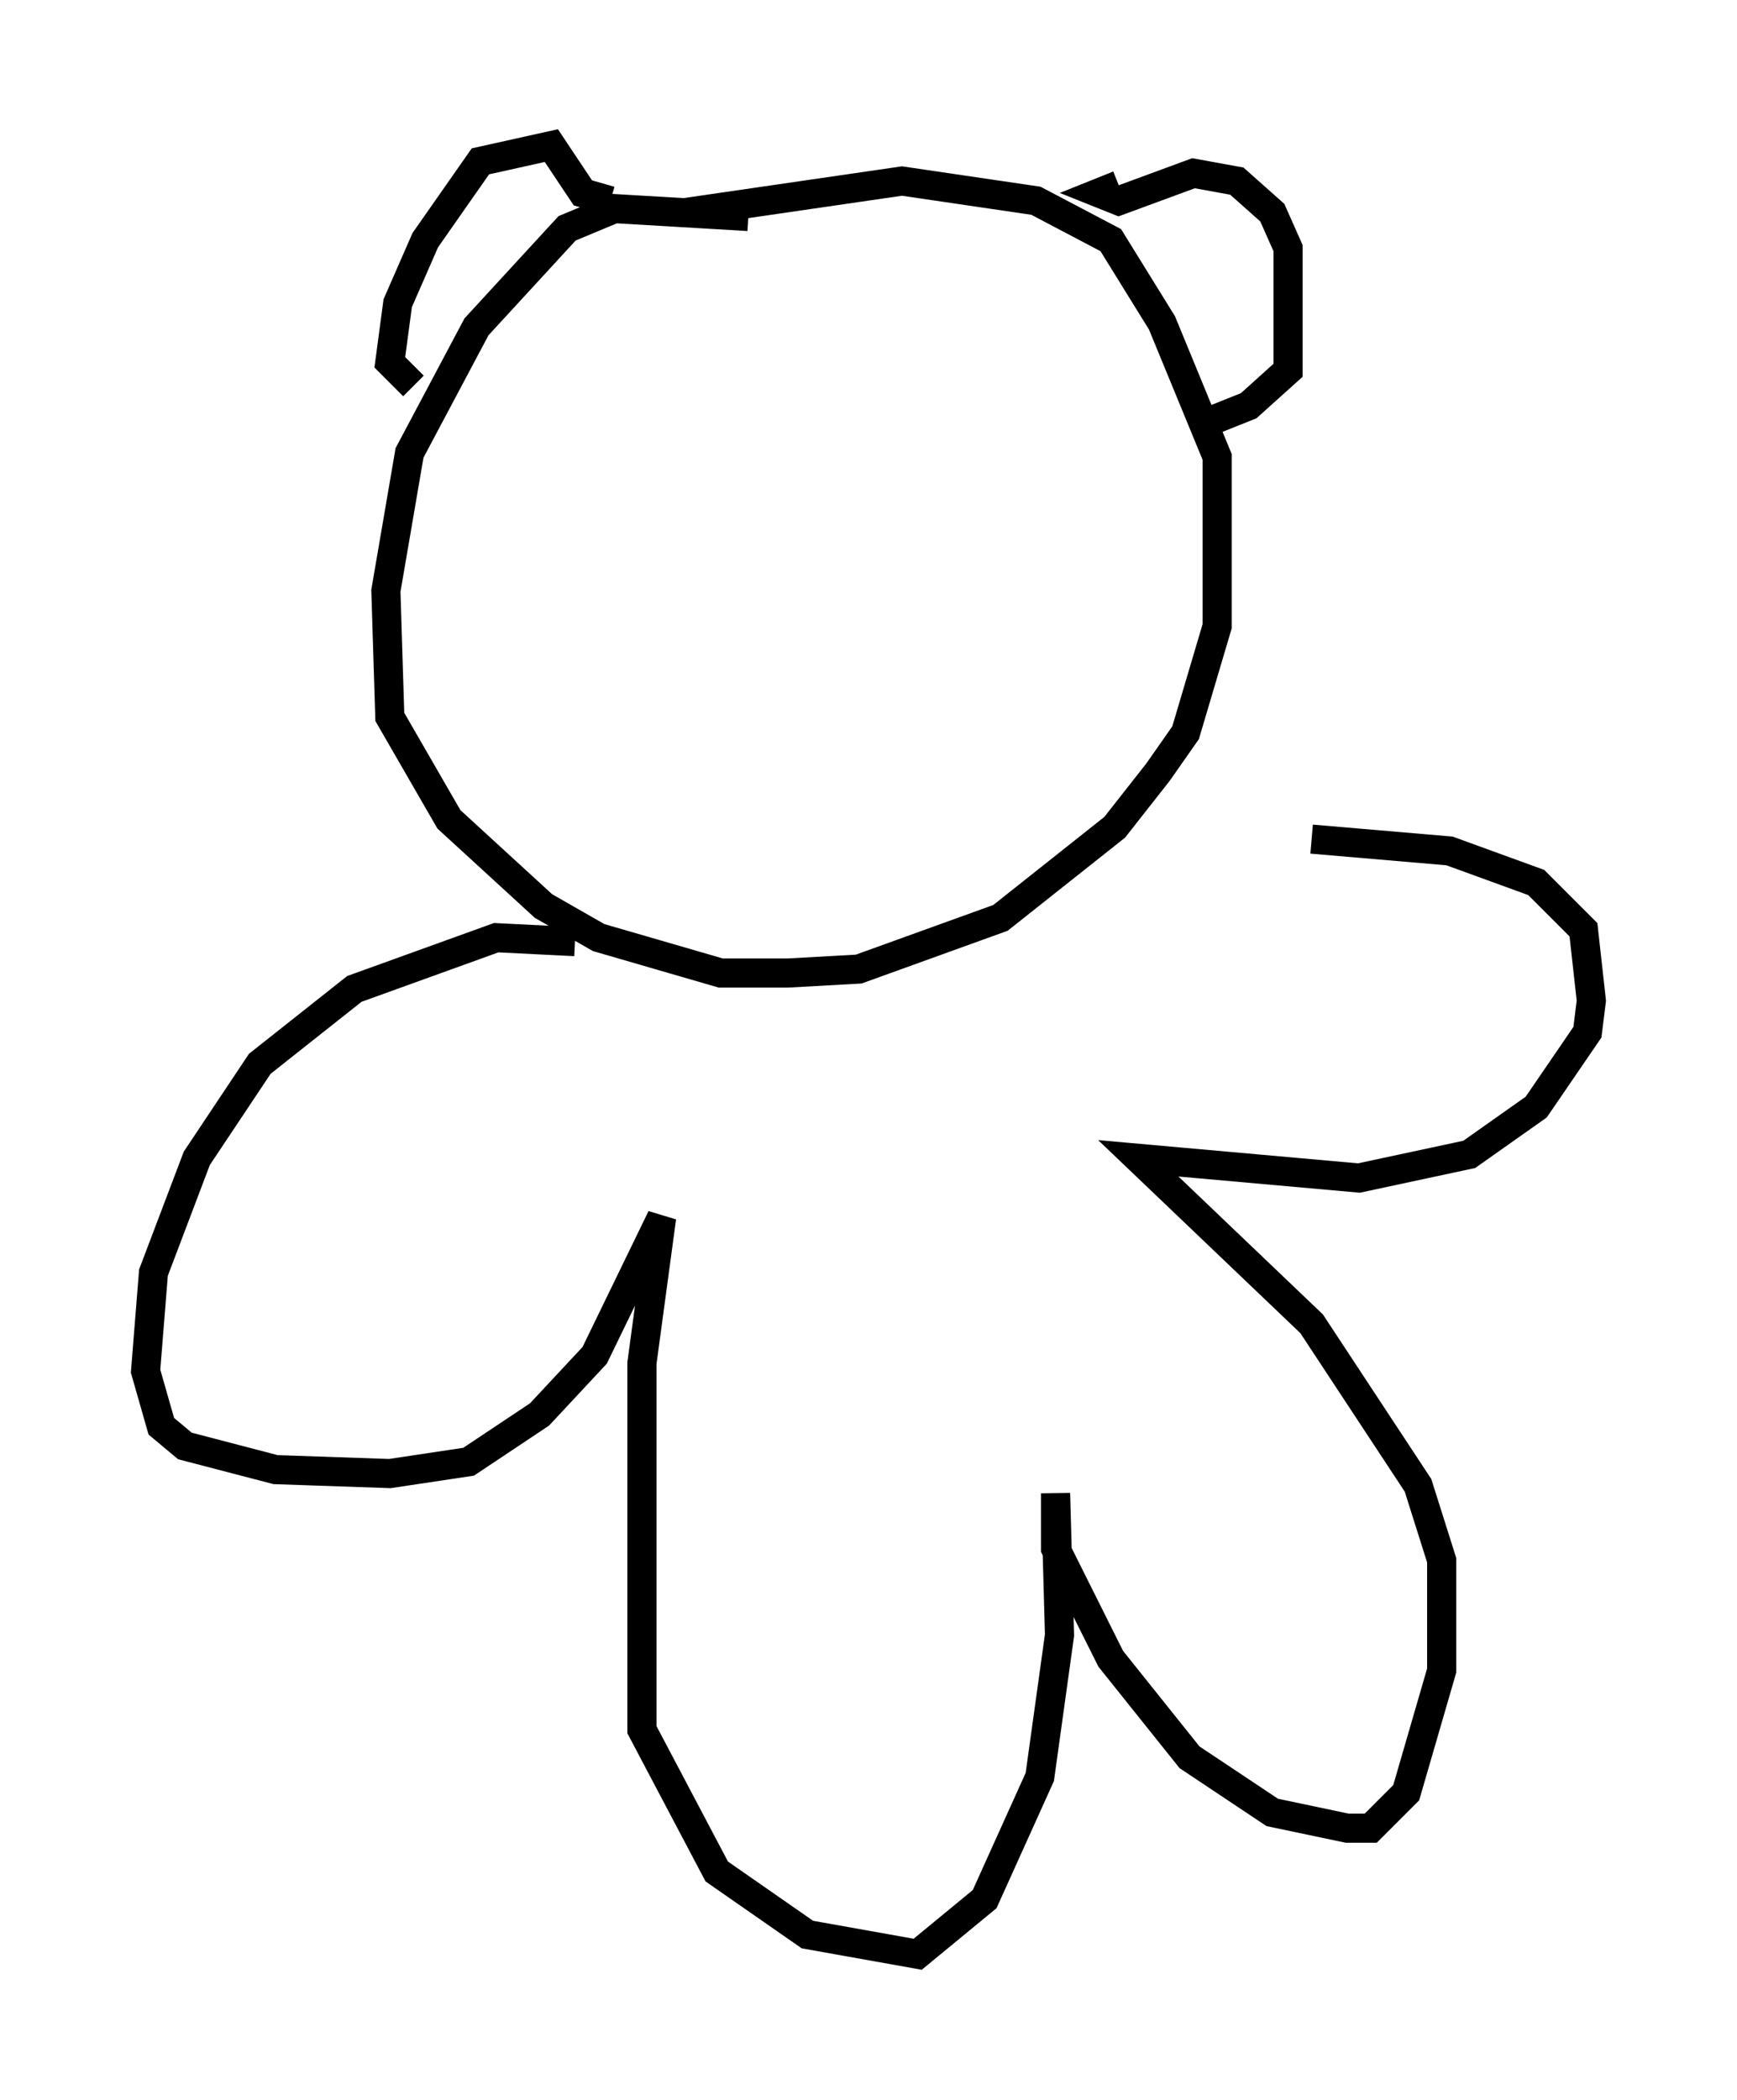 <?xml version="1.0" encoding="utf-8" ?>
<svg baseProfile="full" height="72.11" version="1.1" width="59.661" xmlns="http://www.w3.org/2000/svg" xmlns:ev="http://www.w3.org/2001/xml-events" xmlns:xlink="http://www.w3.org/1999/xlink"><defs /><rect fill="white" height="72.11" width="59.661" x="0" y="0" /><path d="M28.545, 9.059 m-2.842, -1.624 l-4.601, -0.271 -1.624, 0.677 l-3.112, 3.383 -2.3, 4.33 l-0.812, 4.736 0.135, 4.33 l2.03, 3.518 3.248, 2.977 l1.894, 1.083 4.195, 1.218 l2.3, 0.0 2.436, -0.135 l4.871, -1.759 3.924, -3.112 l1.488, -1.894 0.947, -1.353 l1.083, -3.654 0.0, -5.819 l-1.894, -4.601 -1.759, -2.842 l-2.571, -1.353 -4.601, -0.677 l-7.442, 1.083 m-9.337, 5.954 l-0.812, -0.812 0.271, -2.03 l0.947, -2.165 1.894, -2.706 l2.436, -0.541 1.083, 1.624 l0.947, 0.271 m17.456, -0.541 l-0.677, 0.271 0.677, 0.271 l2.571, -0.947 1.488, 0.271 l1.218, 1.083 0.541, 1.218 l0.0, 4.195 -1.353, 1.218 l-1.353, 0.541 m-21.786, 17.862 l-2.706, -0.135 -4.871, 1.759 l-3.248, 2.571 -2.165, 3.248 l-1.488, 3.924 -0.271, 3.383 l0.541, 1.894 0.812, 0.677 l3.112, 0.812 3.924, 0.135 l2.706, -0.406 2.436, -1.624 l1.894, -2.03 2.3, -4.736 l-0.677, 5.007 0.0, 12.584 l2.571, 4.871 3.112, 2.165 l3.789, 0.677 2.3, -1.894 l1.894, -4.195 0.677, -4.871 l-0.135, -4.871 0.0, 1.894 l1.894, 3.789 2.706, 3.383 l2.842, 1.894 2.571, 0.541 l0.812, 0.0 1.218, -1.218 l1.218, -4.195 0.0, -3.789 l-0.812, -2.571 -3.654, -5.548 l-5.954, -5.683 7.578, 0.677 l3.789, -0.812 2.3, -1.624 l1.759, -2.571 0.135, -1.083 l-0.271, -2.436 -1.624, -1.624 l-2.977, -1.083 -4.736, -0.406 " fill="none" stroke="black" stroke-width="1" /></svg>